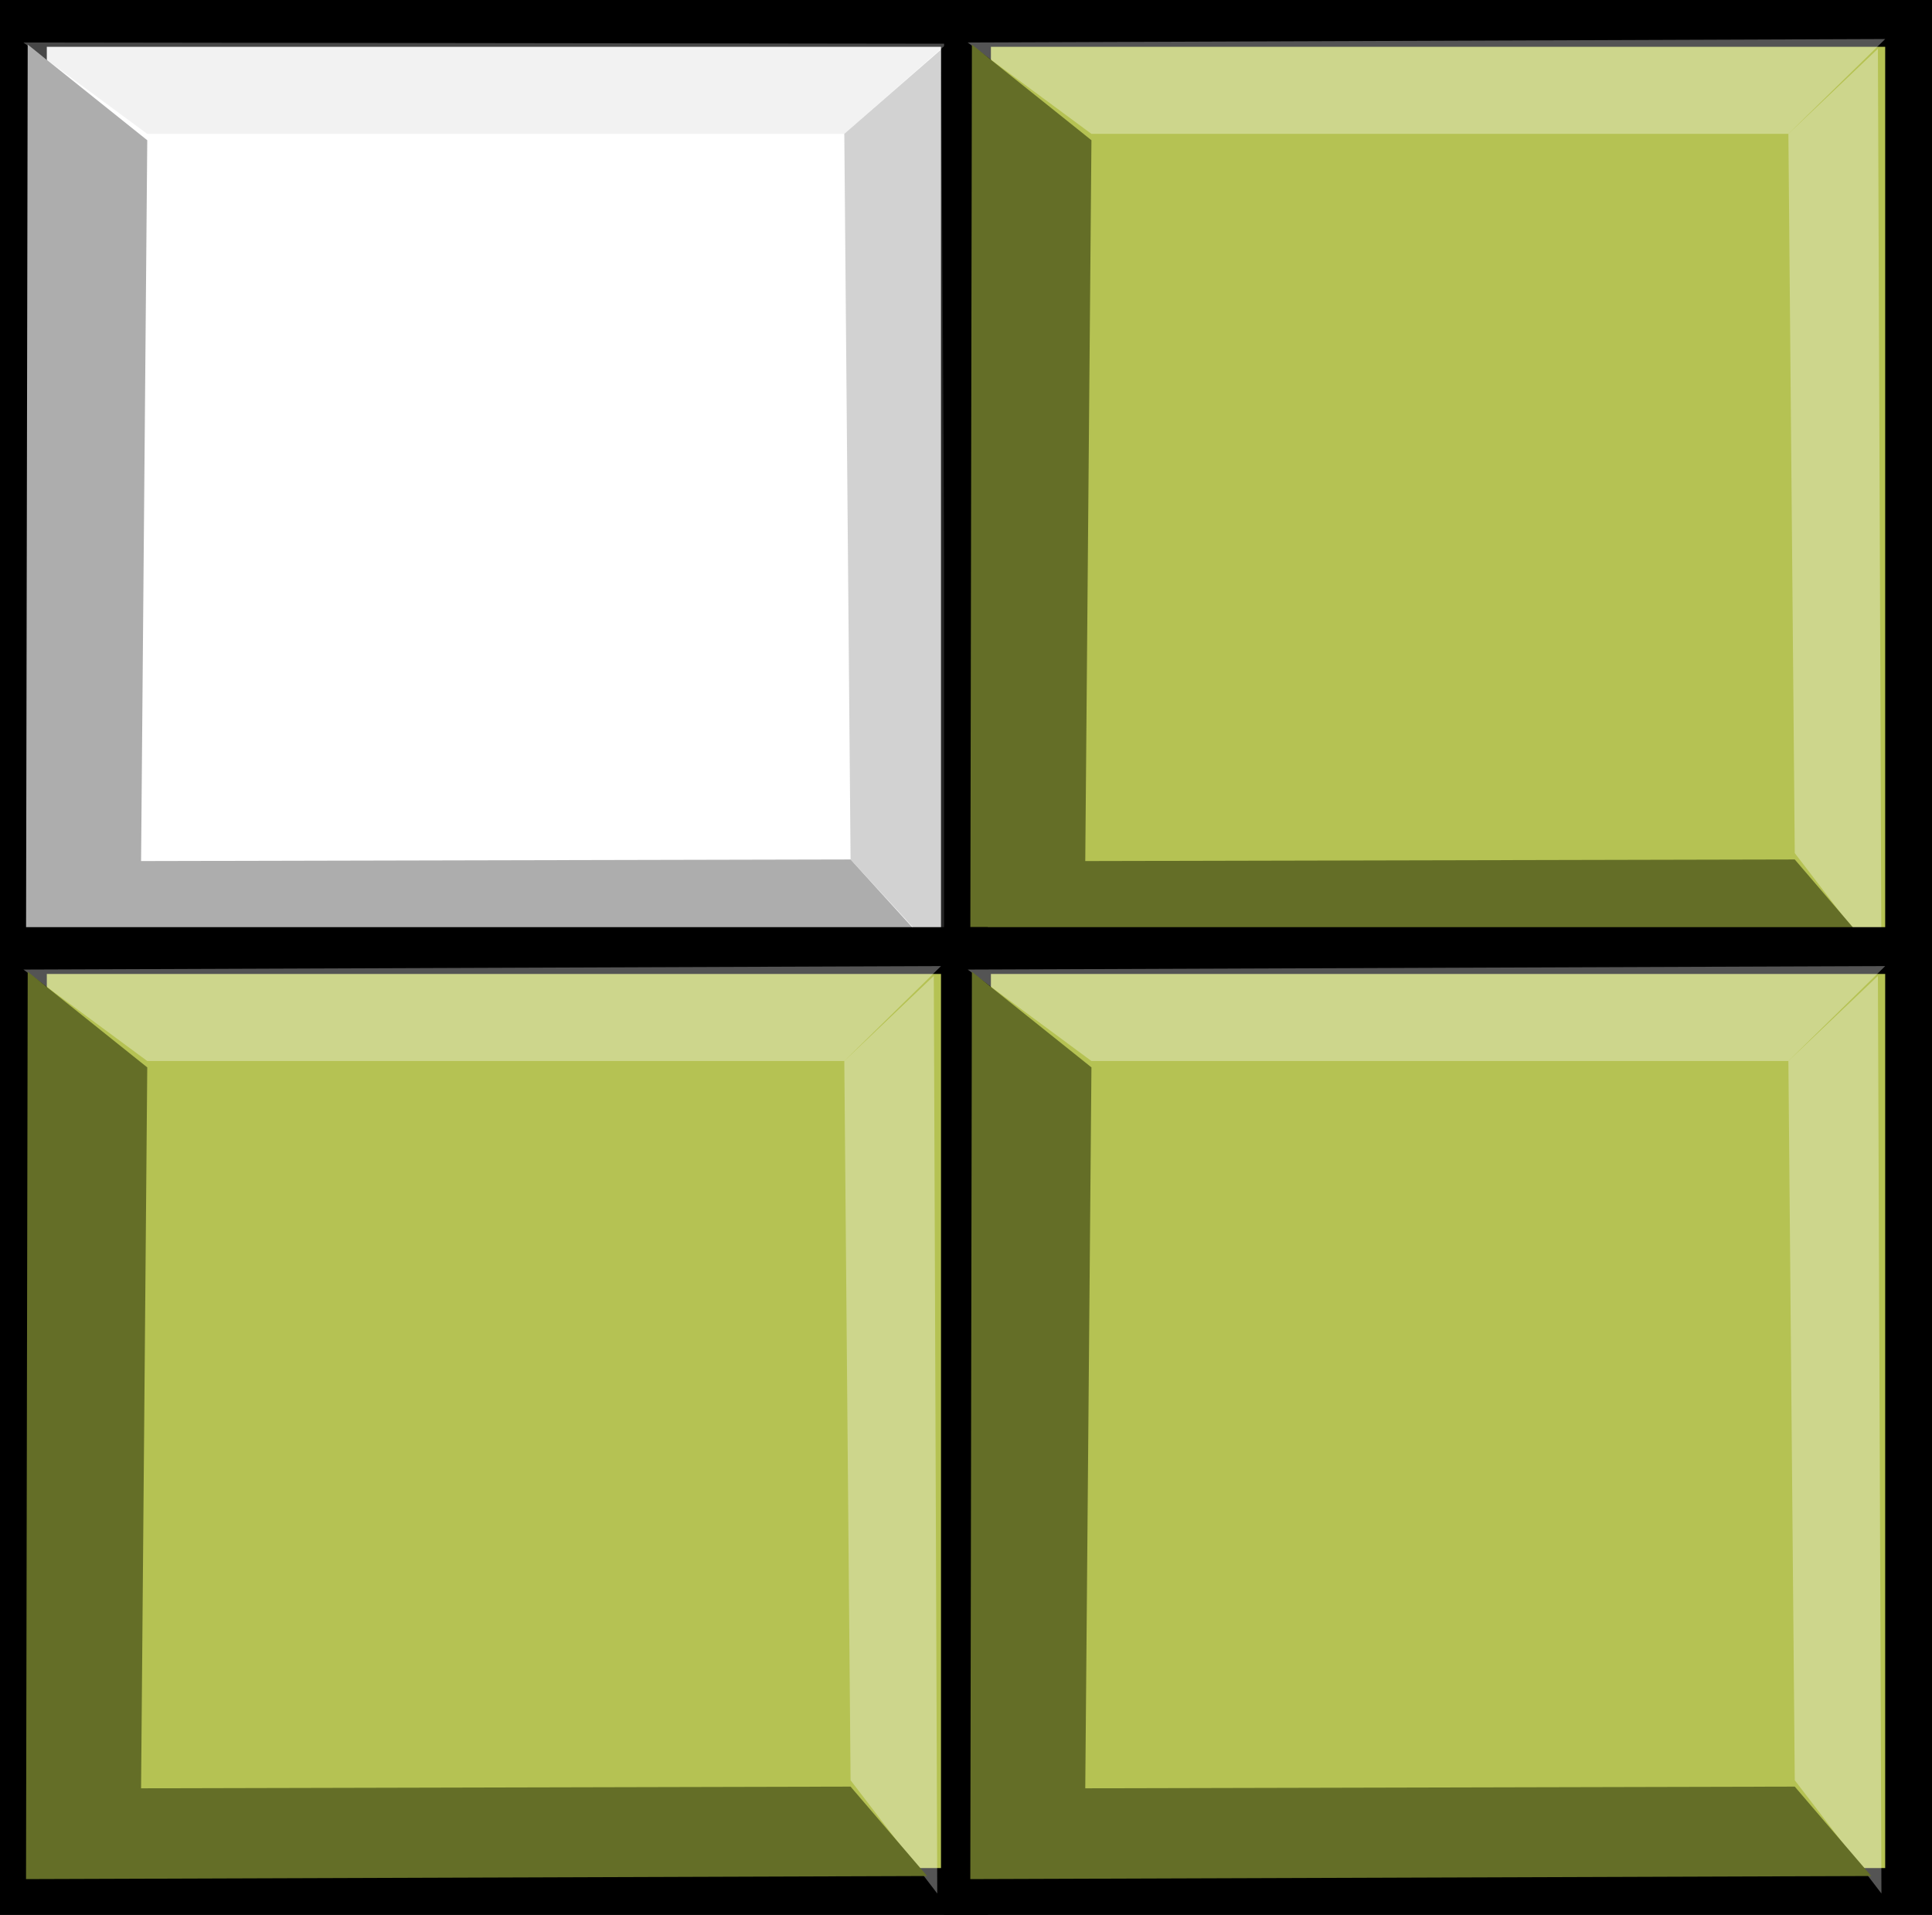 <?xml version="1.0" encoding="iso-8859-1"?>
<!-- Generator: Adobe Illustrator 12.0.1, SVG Export Plug-In . SVG Version: 6.00 Build 51448)  -->
<!DOCTYPE svg PUBLIC "-//W3C//DTD SVG 1.1//EN" "http://www.w3.org/Graphics/SVG/1.1/DTD/svg11.dtd">
<svg  version="1.1" id="&#x56FE;&#x5C42;_1" xmlns="http://www.w3.org/2000/svg" xmlns:xlink="http://www.w3.org/1999/xlink" width="20.638" height="20.456"
	 viewBox="0 0 20.638 20.456" style="overflow:visible;enable-background:new 0 0 20.638 20.456;" xml:space="preserve">
<rect x="0" y="0" width="20.638" height="20.456" fill="#333333" stroke="none"/>
<g>
	<g>
		<rect x="0.25" y="0.25" style="fill:#FFFFFF;stroke:#000000;stroke-width:0.5;" width="10.052" height="10.051"/>
		<polygon style="opacity:0.33;fill:#D9D9D9;" points="9.019,1.43 1.573,1.43 0.25,0.454 10.115,0.467 		"/>
		<polygon style="opacity:0.33;fill:#787878;" points="9.086,9.181 9.019,1.43 10.053,0.529 10.115,10.3 		"/>
		<polygon style="fill:#ADADAD;" points="9.086,9.181 1.507,9.198 1.573,1.498 0.296,0.476 0.278,10.169 9.99,10.175 		"/>
	</g>
	<g>
		<rect x="10.335" y="0.25" style="fill:#B5C253;stroke:#000000;stroke-width:0.5;" width="10.053" height="10.051"/>
		<polygon style="opacity:0.33;fill:#FFFFFF;" points="19.104,1.43 11.659,1.43 10.337,0.454 20.138,0.417 		"/>
		<polygon style="opacity:0.33;fill:#FFFFFF;" points="19.172,9.113 19.104,1.43 20.06,0.521 20.098,10.322 		"/>
		<polygon style="fill:#646E27;" points="19.172,9.181 11.593,9.198 11.659,1.498 10.382,0.476 10.365,10.169 19.989,10.135 		"/>
	</g>
	<g>
		<rect x="0.25" y="10.154" style="fill:#B5C253;stroke:#000000;stroke-width:0.5;" width="10.052" height="10.051"/>
		<polygon style="opacity:0.33;fill:#FFFFFF;" points="9.019,11.334 1.573,11.334 0.25,10.357 10.052,10.32 		"/>
		<polygon style="opacity:0.33;fill:#FFFFFF;" points="9.086,19.017 9.019,11.334 9.975,10.425 10.012,20.227 		"/>
		<polygon style="fill:#646E27;" points="9.086,19.085 1.507,19.103 1.573,11.402 0.296,10.38 0.278,20.073 9.904,20.04 		"/>
	</g>
	<g>
		<rect x="10.335" y="10.154" style="fill:#B5C253;stroke:#000000;stroke-width:0.5;" width="10.053" height="10.051"/>
		<polygon style="opacity:0.33;fill:#FFFFFF;" points="19.104,11.334 11.659,11.334 10.337,10.357 20.138,10.32 		"/>
		<polygon style="opacity:0.33;fill:#FFFFFF;" points="19.172,19.017 19.104,11.334 20.06,10.425 20.098,20.227 		"/>
		<polygon style="fill:#646E27;" points="19.172,19.085 11.593,19.103 11.659,11.402 10.382,10.38 10.365,20.073 19.989,20.04 		"/>
	</g>
</g>
</svg>
